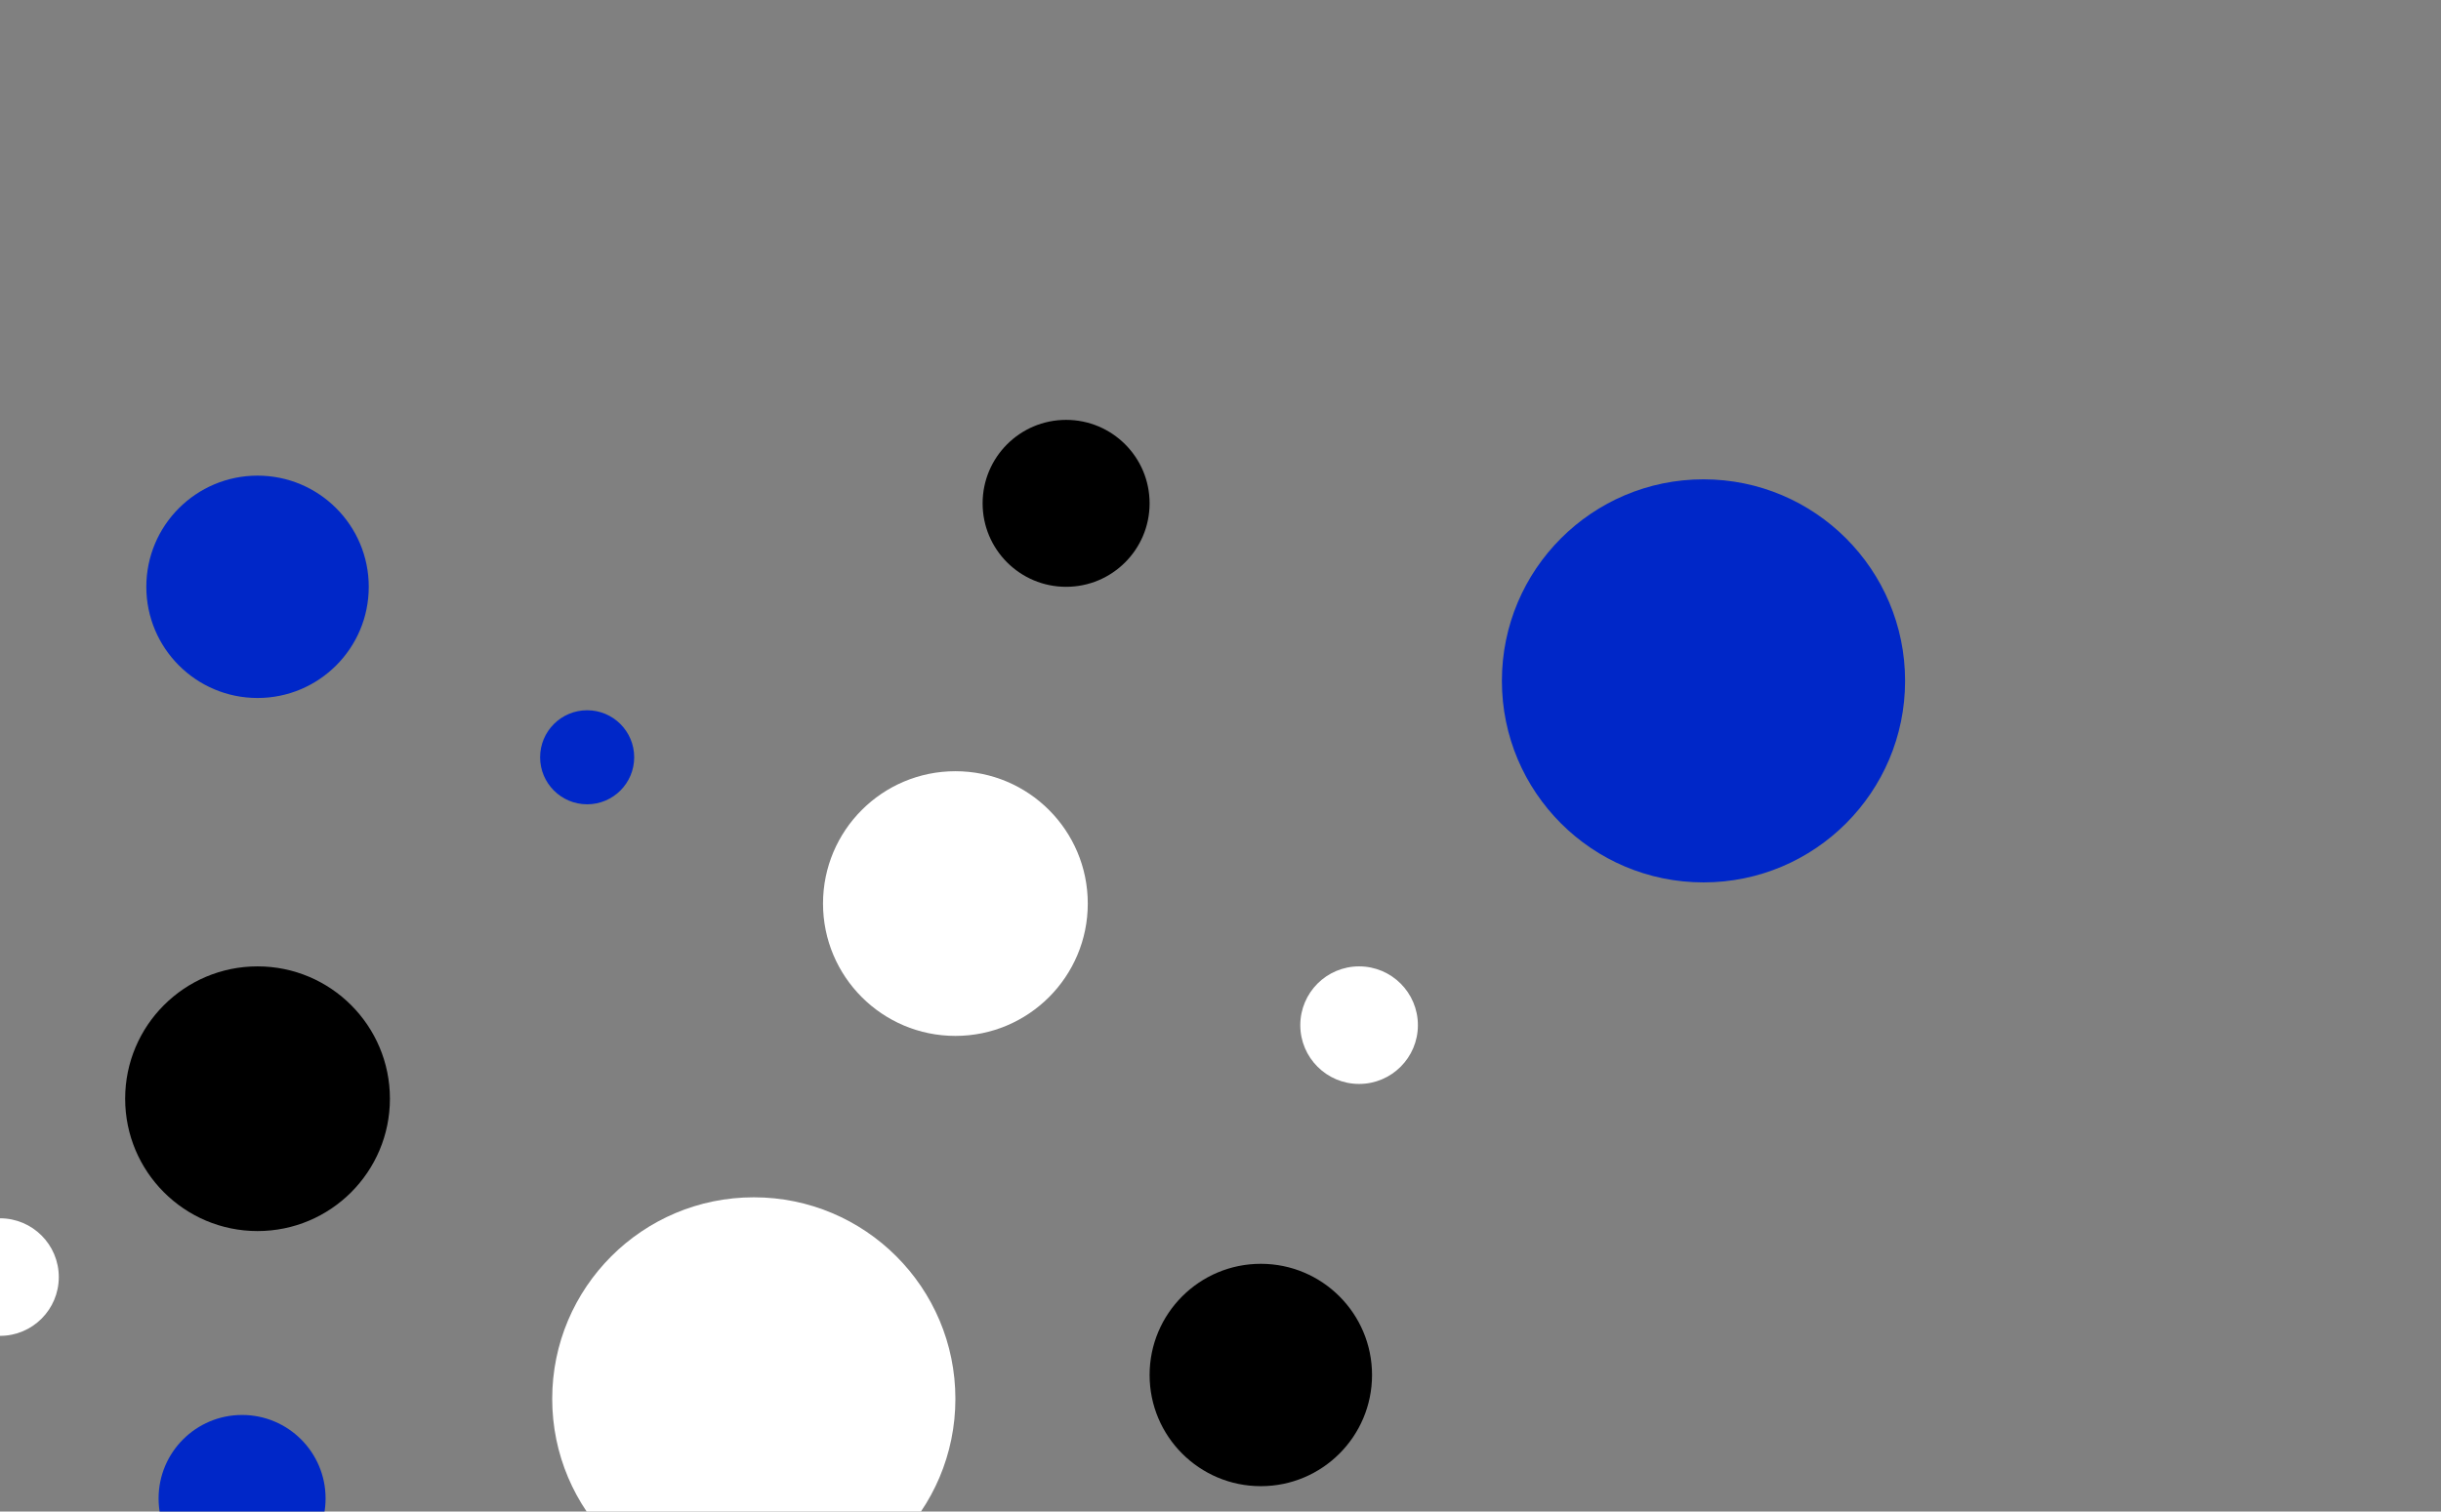 <svg id="圖層_1" data-name="圖層 1" xmlns="http://www.w3.org/2000/svg" viewBox="0 0 1453 900"><rect x="0" y="0" width="1453" height="900" fill="#808080" stroke="none"/><defs><style>.cls-1{fill:#0027c8;}.cls-2{fill:#fff;}</style></defs><title>bg-3</title><circle class="cls-1" cx="1014" cy="405.4" r="120"/><circle class="cls-2" cx="809" cy="610.4" r="35"/><circle class="cls-2" cy="760.4" r="35"/><circle cx="634.6" cy="299.7" r="49.7"/><circle class="cls-1" cx="144.1" cy="892.2" r="49.7"/><circle cx="750.5" cy="818.7" r="66.2"/><circle class="cls-1" cx="153.3" cy="349.4" r="66.2"/><circle class="cls-2" cx="568.7" cy="538" r="78.8"/><circle cx="153.3" cy="654.2" r="78.8"/><circle class="cls-2" cx="448.7" cy="832.9" r="120"/><circle class="cls-1" cx="349.5" cy="450.9" r="28"/></svg>